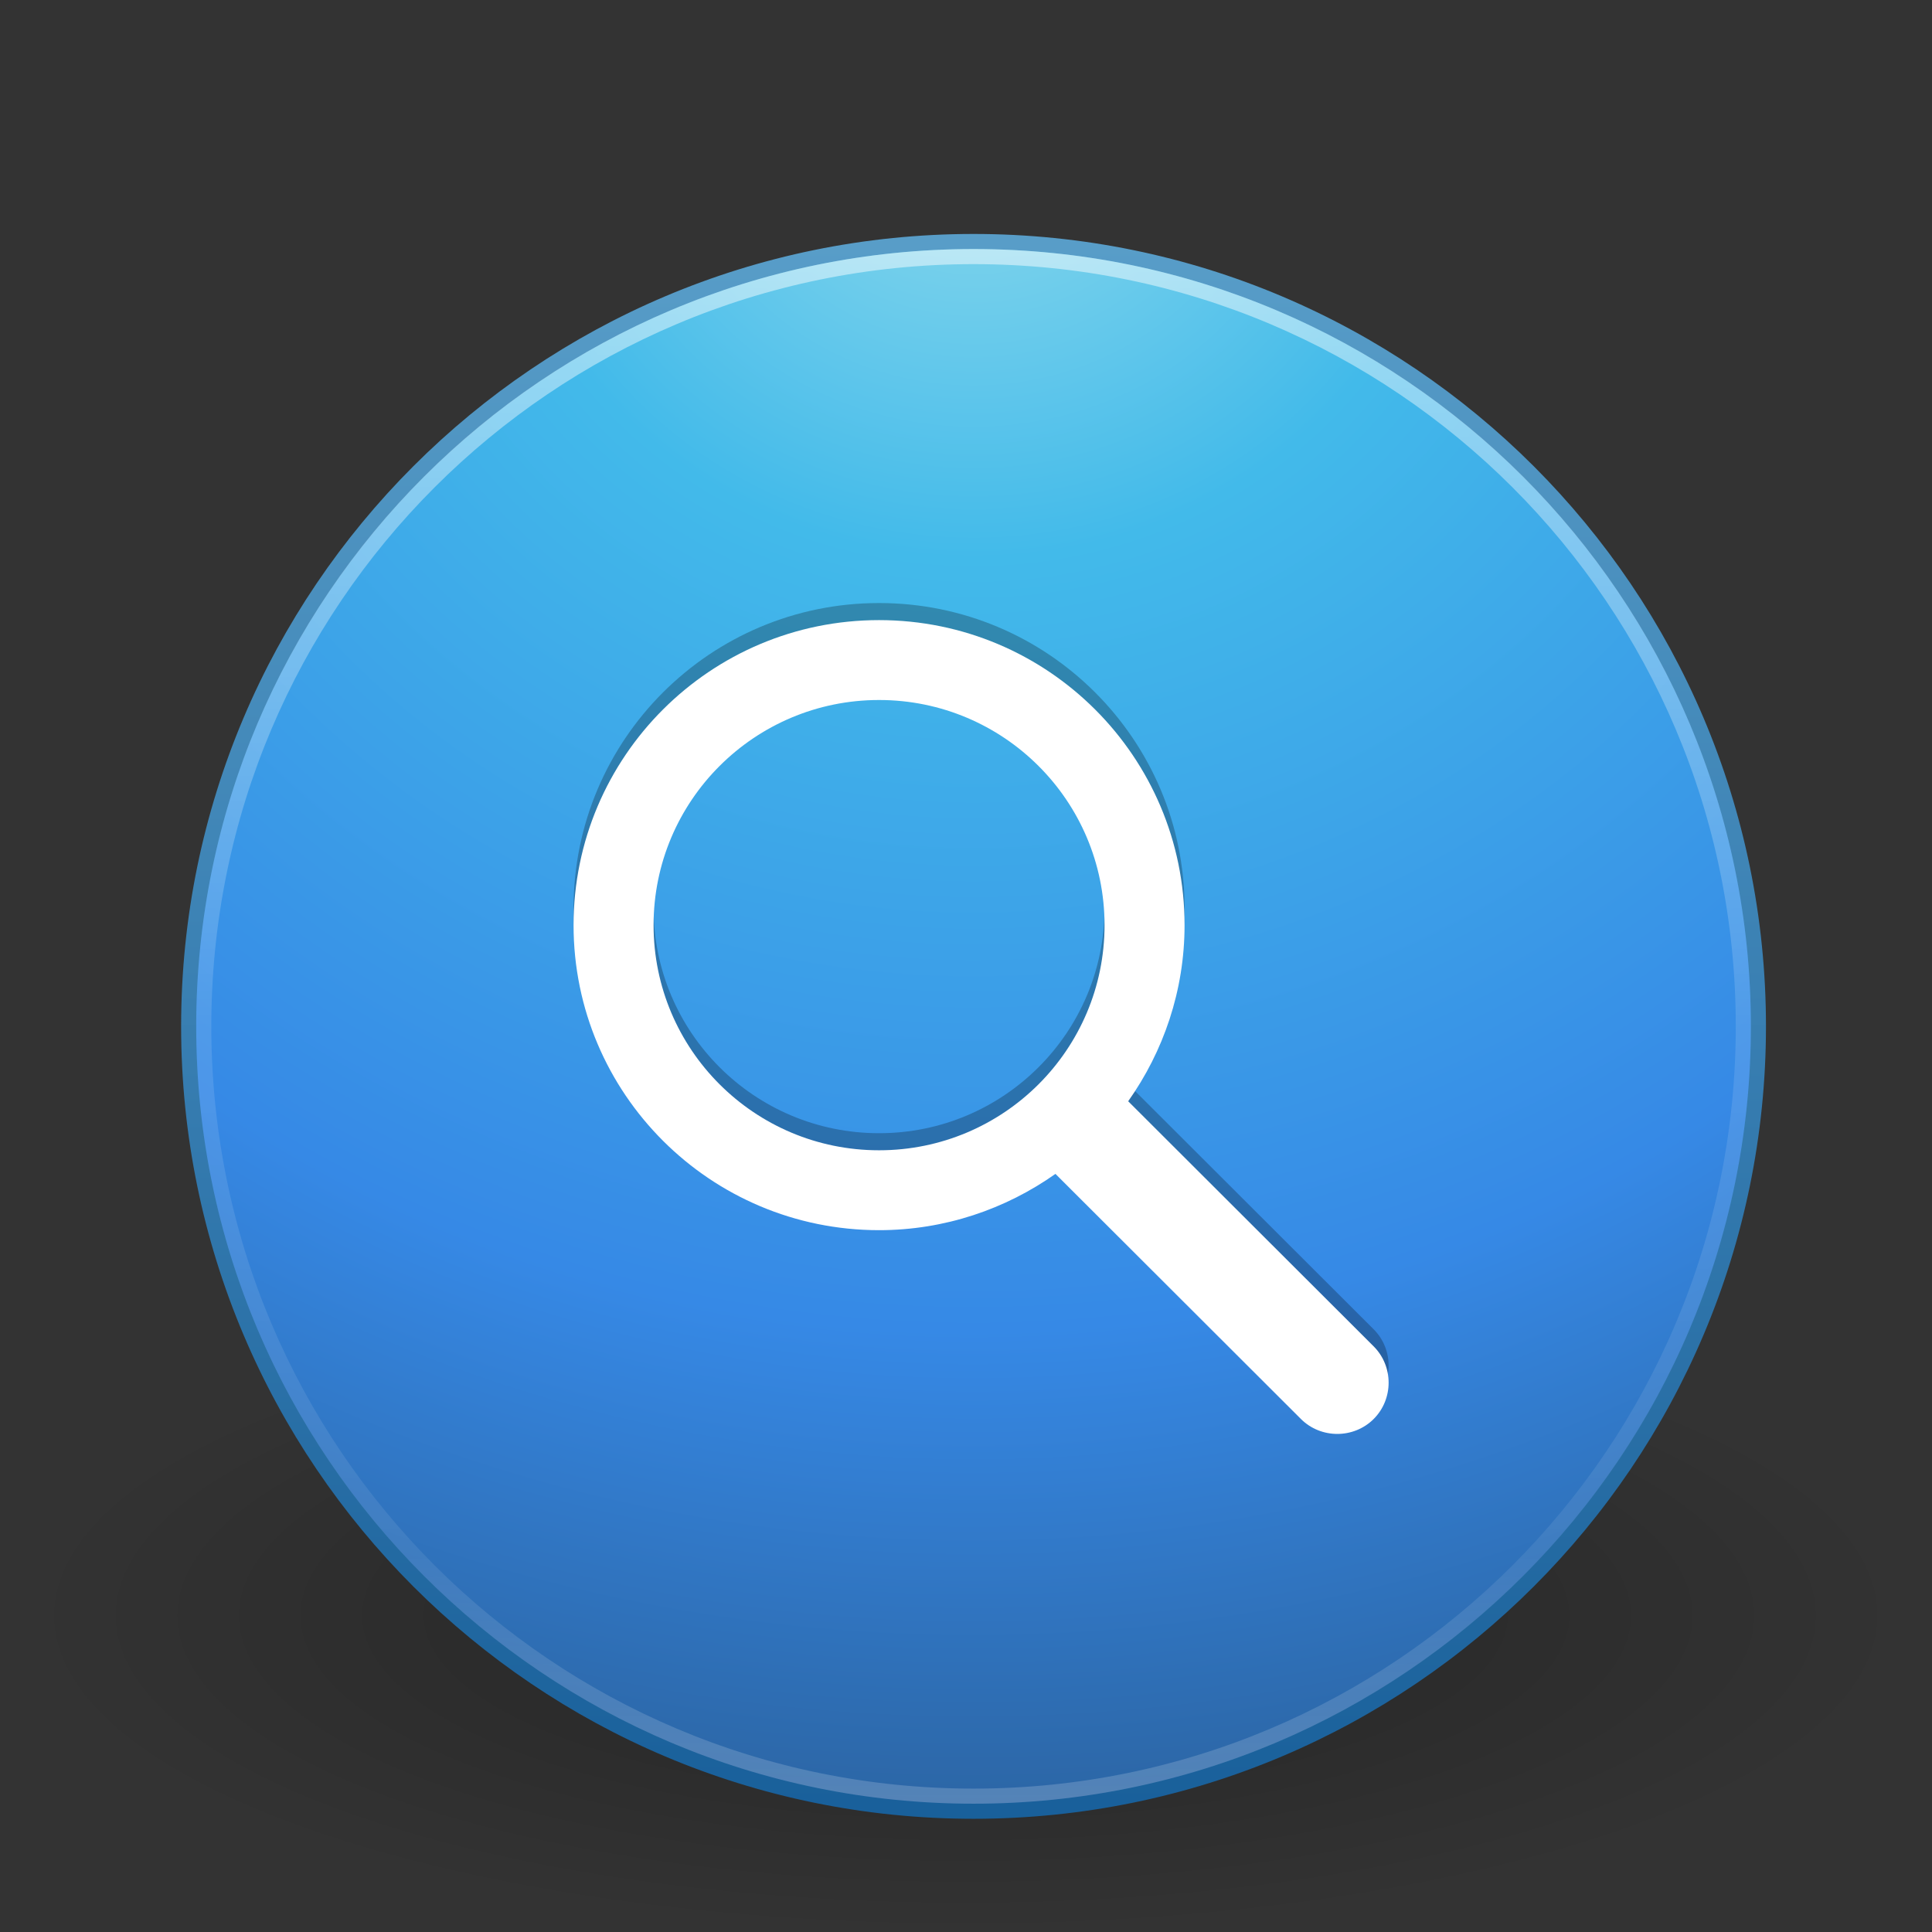 <?xml version="1.0" encoding="UTF-8" standalone="no"?>
<!-- Created with Inkscape (http://www.inkscape.org/) -->

<svg
   xmlns:dc="http://purl.org/dc/elements/1.1/"
   xmlns:cc="http://creativecommons.org/ns#"
   xmlns:rdf="http://www.w3.org/1999/02/22-rdf-syntax-ns#"
   xmlns:svg="http://www.w3.org/2000/svg"
   xmlns="http://www.w3.org/2000/svg"
   xmlns:xlink="http://www.w3.org/1999/xlink"
   xmlns:sodipodi="http://sodipodi.sourceforge.net/DTD/sodipodi-0.dtd"
   xmlns:inkscape="http://www.inkscape.org/namespaces/inkscape"
   version="1.1"
   width="128"
   height="128"
   id="svg3952"
   inkscape:version="0.91 r13725"
   sodipodi:docname="preferences-system-search.svg">
  <rect width="100%" height="100%" fill="#333333" stroke="none"/>
  <sodipodi:namedview
     pagecolor="#ffffff"
     bordercolor="#666666"
     borderopacity="1"
     objecttolerance="10"
     gridtolerance="10"
     guidetolerance="10"
     inkscape:pageopacity="0"
     inkscape:pageshadow="2"
     inkscape:window-width="1366"
     inkscape:window-height="718"
     id="namedview45"
     showgrid="false"
     inkscape:snap-bbox="true"
     inkscape:bbox-paths="true"
     inkscape:bbox-nodes="true"
     inkscape:snap-bbox-edge-midpoints="true"
     inkscape:zoom="1"
     inkscape:cx="75.33509"
     inkscape:cy="38.603619"
     inkscape:window-x="0"
     inkscape:window-y="25"
     inkscape:window-maximized="1"
     inkscape:current-layer="svg3952">
    <inkscape:grid
       type="xygrid"
       id="grid4173" />
  </sodipodi:namedview>
  <defs
     id="defs3954">
    <linearGradient
       x1="24.693"
       y1="34.395"
       x2="24.693"
       y2="39.174"
       id="linearGradient3086"
       xlink:href="#linearGradient4661"
       gradientUnits="userSpaceOnUse"
       gradientTransform="matrix(1.572,0,0,1.801,-5.431,-44.17)" />
    <linearGradient
       id="linearGradient4661">
      <stop
         id="stop4663"
         style="stop-color:#000000;stop-opacity:1"
         offset="0" />
      <stop
         id="stop4665"
         style="stop-color:#000000;stop-opacity:0"
         offset="1" />
    </linearGradient>
    <linearGradient
       id="linearGradient3707-319-631-407-324-3-8">
      <stop
         id="stop3760-7-3"
         style="stop-color:#185f9a;stop-opacity:1"
         offset="0" />
      <stop
         id="stop3762-8-4"
         style="stop-color:#599ec9;stop-opacity:1"
         offset="1" />
    </linearGradient>
    <linearGradient
       x1="71.204"
       y1="6.238"
       x2="71.204"
       y2="44.341"
       id="linearGradient3096"
       xlink:href="#linearGradient4011"
       gradientUnits="userSpaceOnUse"
       gradientTransform="matrix(1.324,0,0,1.324,-62.998,0.419)" />
    <linearGradient
       id="linearGradient4011">
      <stop
         id="stop4013"
         style="stop-color:#ffffff;stop-opacity:1"
         offset="0" />
      <stop
         id="stop4015"
         style="stop-color:#ffffff;stop-opacity:0.235"
         offset="0.508" />
      <stop
         id="stop4017"
         style="stop-color:#ffffff;stop-opacity:0.157"
         offset="0.835" />
      <stop
         id="stop4019"
         style="stop-color:#ffffff;stop-opacity:0.392"
         offset="1" />
    </linearGradient>
    <radialGradient
       cx="5.045"
       cy="8.45"
       r="20"
       fx="5.045"
       fy="8.45"
       id="radialGradient3099"
       xlink:href="#linearGradient2867-449-88-871-390-598-476-591-434-148-57-177-3-8"
       gradientUnits="userSpaceOnUse"
       gradientTransform="matrix(0,3.046,-3.222,-8.290368e-8,59.227,-13.597)" />
    <linearGradient
       id="linearGradient2867-449-88-871-390-598-476-591-434-148-57-177-3-8">
      <stop
         id="stop3750-8-9"
         style="stop-color:#90dbec;stop-opacity:1"
         offset="0" />
      <stop
         id="stop3752-3-2"
         style="stop-color:#42baea;stop-opacity:1"
         offset="0.262" />
      <stop
         id="stop3754-7-2"
         style="stop-color:#3689e6;stop-opacity:1"
         offset="0.705" />
      <stop
         id="stop3756-9-3"
         style="stop-color:#2b63a0;stop-opacity:1"
         offset="1" />
    </linearGradient>
    <linearGradient
       x1="24"
       y1="44"
       x2="24"
       y2="3.899"
       id="linearGradient3101"
       xlink:href="#linearGradient3707-319-631-407-324-3-8"
       gradientUnits="userSpaceOnUse"
       gradientTransform="matrix(1.308,0,0,1.308,0.612,2.612)" />
    <linearGradient
       id="linearGradient8838">
      <stop
         id="stop8840"
         style="stop-color:#000000;stop-opacity:1"
         offset="0" />
      <stop
         id="stop8842"
         style="stop-color:#000000;stop-opacity:0"
         offset="1" />
    </linearGradient>
    <radialGradient
       cx="62.625"
       cy="4.625"
       r="10.625"
       fx="62.625"
       fy="4.625"
       id="radialGradient3950"
       xlink:href="#linearGradient8838"
       gradientUnits="userSpaceOnUse"
       gradientTransform="matrix(2.918,0,0,0.988,-150.718,48.929)" />
    <linearGradient
       x1="30.958"
       y1="50.737"
       x2="30.958"
       y2="7.559"
       id="linearGradient3893-5"
       xlink:href="#linearGradient3707-319-631-407-324-3-8-2"
       gradientUnits="userSpaceOnUse" />
    <linearGradient
       id="linearGradient3707-319-631-407-324-3-8-2">
      <stop
         id="stop3760-7-3-5"
         style="stop-color:#185f9a;stop-opacity:1"
         offset="0" />
      <stop
         id="stop3762-8-4-4"
         style="stop-color:#599ec9;stop-opacity:1"
         offset="1" />
    </linearGradient>
    <linearGradient
       id="linearGradient4661-8">
      <stop
         id="stop4663-8"
         style="stop-color:#000000;stop-opacity:1"
         offset="0" />
      <stop
         id="stop4665-4"
         style="stop-color:#000000;stop-opacity:0"
         offset="1" />
    </linearGradient>
    <linearGradient
       x1="25.068"
       y1="38.639"
       x2="25.068"
       y2="53.7"
       id="linearGradient3143"
       xlink:href="#linearGradient4661-8"
       gradientUnits="userSpaceOnUse"
       gradientTransform="matrix(1.572,0,0,1.801,-5.431,-44.17)" />
    <radialGradient
       inkscape:collect="always"
       xlink:href="#linearGradient4661"
       id="radialGradient3950-7"
       gradientUnits="userSpaceOnUse"
       gradientTransform="matrix(4.405,0,0,1.492,-227.868,40.54)"
       cx="62.625"
       cy="4.625"
       fx="62.625"
       fy="4.625"
       r="10.625" />
    <linearGradient
       y2="53.7"
       x2="25.068"
       y1="38.639"
       x1="25.068"
       gradientTransform="matrix(1.572,0,0,1.801,-5.431,-44.17)"
       gradientUnits="userSpaceOnUse"
       id="linearGradient4233"
       xlink:href="#linearGradient4661"
       inkscape:collect="always" />
    <linearGradient
       gradientTransform="matrix(2.757,0,0,2.757,-133.252,-67.404)"
       gradientUnits="userSpaceOnUse"
       xlink:href="#linearGradient4011"
       id="linearGradient3090"
       y2="44.341"
       x2="71.204"
       y1="6.238"
       x1="71.204" />
    <radialGradient
       gradientTransform="matrix(0,5.773,-6.107,-1.5713253e-7,116.104,-92.02)"
       gradientUnits="userSpaceOnUse"
       xlink:href="#linearGradient2867-449-88-871-390-598-476-591-434-148-57-177-3-8"
       id="radialGradient3093"
       fy="8.45"
       fx="5.763"
       r="20"
       cy="8.45"
       cx="5.763" />
    <linearGradient
       gradientTransform="matrix(2.667,0,0,2.667,0.494,-61.506)"
       gradientUnits="userSpaceOnUse"
       xlink:href="#linearGradient3707-319-631-407-324-3-8"
       id="linearGradient3095"
       y2="3.899"
       x2="24"
       y1="44"
       x1="24" />
    <radialGradient
       gradientTransform="matrix(5.775,0,0,2.009,-297.144,30.223)"
       gradientUnits="userSpaceOnUse"
       xlink:href="#linearGradient4661"
       id="radialGradient4188"
       fy="4.625"
       fx="62.625"
       r="10.625"
       cy="4.625"
       cx="62.625" />
    <linearGradient
       gradientTransform="translate(102.679,3)"
       gradientUnits="userSpaceOnUse"
       xlink:href="#linearGradient3707-319-631-407-324-3-8"
       id="linearGradient4038-7"
       y2="-53.386"
       x2="63.946"
       y1="51.638"
       x1="63.946" />
    <linearGradient
       gradientTransform="translate(102.679,3)"
       gradientUnits="userSpaceOnUse"
       xlink:href="#linearGradient4661"
       id="linearGradient3897"
       y2="-23.325"
       x2="-33.298"
       y1="-37.793"
       x1="-33.298" />
    <linearGradient
       gradientTransform="translate(102.679,3)"
       gradientUnits="userSpaceOnUse"
       xlink:href="#linearGradient4661"
       id="linearGradient3899"
       y2="30.804"
       x2="-37.622"
       y1="-20.933"
       x1="-37.622" />
  </defs>
  <g
     transform="matrix(1.333,0,0,1.331,0.005,43.884)"
     inkscape:label="Layer 1"
     id="layer1-3">
    <path
       d="M 94.804,47.441 C 94.804,56.196 73.849,63.294 48,63.294 22.151,63.294 1.196,56.196 1.196,47.441 1.196,38.686 22.151,31.588 48,31.588 c 25.849,0 46.804,7.098 46.804,15.853 l 0,0 z"
       id="path8836-4"
       style="display:inline;overflow:visible;visibility:visible;opacity:0.3;fill:url(#radialGradient3950-7);fill-opacity:1;fill-rule:evenodd;stroke:none;stroke-width:1;marker:none"
       inkscape:connector-curvature="0" />
  </g>
  <g
     id="layer1-8"
     transform="translate(-158.06,92.6)"
     style="opacity:1">
    <g
       id="g4242"
       transform="translate(158.06,-27.1)"
       style="opacity:1">
      <path
         d="M 64.5,-49.5 C 35.808,-49.5 12.5,-26.192 12.5,2.5 12.5,31.192 35.808,54.5 64.5,54.5 93.192,54.5 116.5,31.192 116.5,2.5 116.5,-26.192 93.192,-49.5 64.5,-49.5 Z"
         inkscape:connector-curvature="0"
         id="path2555-7"
         style="color:#000000;display:inline;overflow:visible;visibility:visible;fill:url(#radialGradient3093);fill-opacity:1;fill-rule:nonzero;stroke:url(#linearGradient3095);stroke-width:1;stroke-linecap:round;stroke-linejoin:round;stroke-miterlimit:4;stroke-dasharray:none;stroke-dashoffset:0;stroke-opacity:1;marker:none;enable-background:accumulate" />
      <path
         d="M 115.5,2.498 C 115.5,30.666 92.665,53.5 64.501,53.5 36.334,53.5 13.5,30.665 13.5,2.498 13.5,-25.668 36.334,-48.5 64.501,-48.5 92.665,-48.5 115.5,-25.668 115.5,2.498 l 0,0 z"
         inkscape:connector-curvature="0"
         id="path8655-6"
         style="color:#000000;display:inline;overflow:visible;visibility:visible;opacity:0.5;fill:none;stroke:url(#linearGradient3090);stroke-width:1;stroke-linecap:round;stroke-linejoin:round;stroke-miterlimit:4;stroke-dasharray:none;stroke-dashoffset:0;stroke-opacity:1;marker:none;enable-background:accumulate" />
    </g>
  </g>
  <g
     id="layer1"
     transform="matrix(2,0,0,1.997,0,0.147)" />
  <path
     id="path2986-0-1"
     d="m 58.24,39.953 c -11.178,0 -20.24,9.048 -20.24,20.209 0,11.161 9.062,20.209 20.24,20.209 4.349,0 8.387,-1.399 11.686,-3.729 l 16.264,16.239 c 1.321,1.319 3.498,1.319 4.819,0 1.321,-1.319 1.321,-3.492 0,-4.812 L 74.745,71.83 c 2.334,-3.294 3.735,-7.326 3.735,-11.668 0,-11.161 -9.062,-20.209 -20.24,-20.209 z m 0,5.293 c 8.251,0 14.939,6.678 14.939,14.916 0,8.238 -6.688,14.916 -14.939,14.916 -8.251,0 -14.939,-6.678 -14.939,-14.916 0,-8.238 6.688,-14.916 14.939,-14.916 z"
     style="color:#bebebe;display:inline;overflow:visible;visibility:visible;opacity:0.25;fill:#000000;fill-opacity:1;fill-rule:nonzero;stroke:none;stroke-width:1;marker:none;enable-background:accumulate"
     inkscape:connector-curvature="0" />
  <path
     id="path2986-0"
     d="m 58.24,41.084 c -11.178,0 -20.24,9.048 -20.24,20.209 0,11.161 9.062,20.209 20.24,20.209 4.349,0 8.387,-1.399 11.686,-3.729 l 16.264,16.239 c 1.321,1.319 3.498,1.319 4.819,0 1.321,-1.319 1.321,-3.492 0,-4.812 L 74.745,72.961 c 2.334,-3.294 3.735,-7.326 3.735,-11.668 0,-11.161 -9.062,-20.209 -20.24,-20.209 z m 0,5.293 c 8.251,0 14.939,6.678 14.939,14.916 0,8.238 -6.688,14.916 -14.939,14.916 -8.251,0 -14.939,-6.678 -14.939,-14.916 0,-8.238 6.688,-14.916 14.939,-14.916 z"
     style="color:#bebebe;display:inline;overflow:visible;visibility:visible;opacity:1;fill:#ffffff;fill-opacity:1;fill-rule:nonzero;stroke:none;stroke-width:1;marker:none;enable-background:accumulate"
     inkscape:connector-curvature="0" />
</svg>
